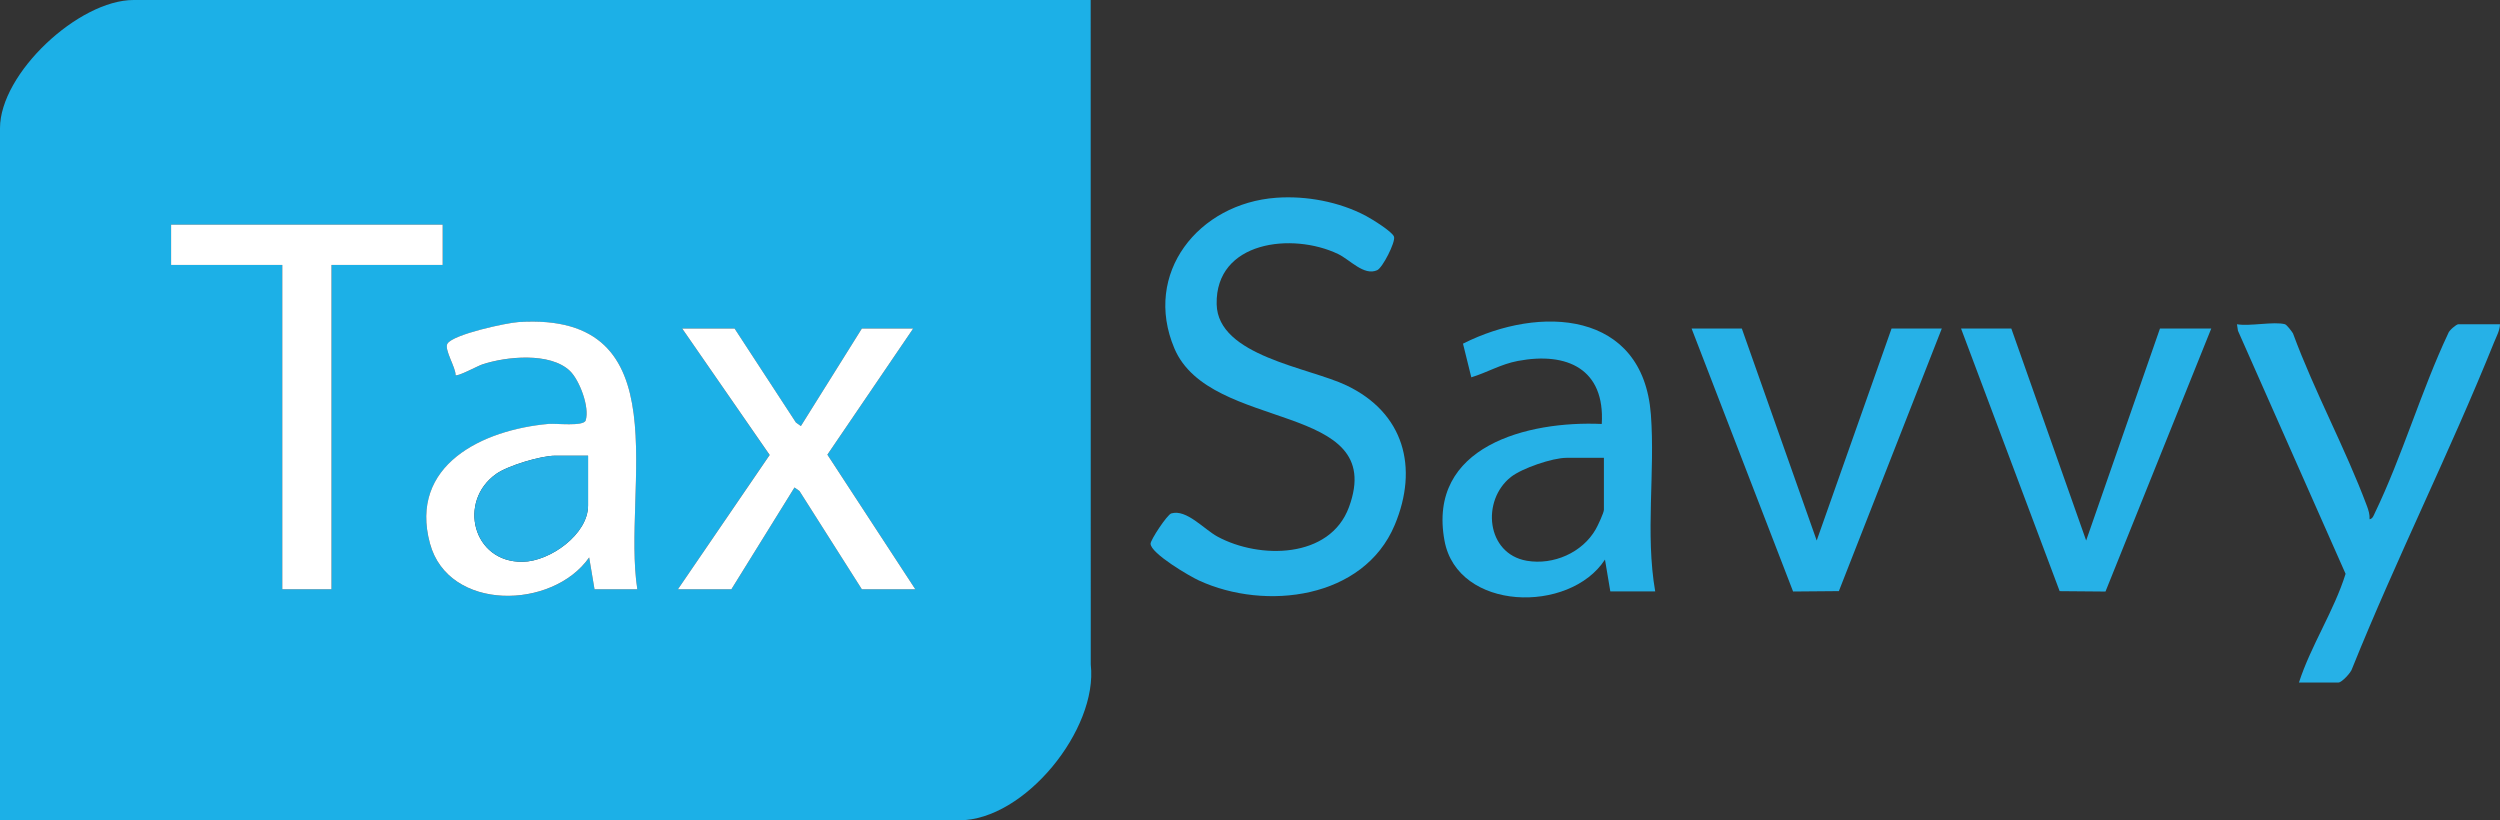<svg width="128" height="42" viewBox="0 0 128 42" fill="none" xmlns="http://www.w3.org/2000/svg">
<rect x="0" y="0" width="128" height="42" fill="#333333" stroke="none"/>
<path d="M55.843 0L55.847 34.028C56.226 37.334 52.47 42 49.109 42H0V6.565C0 3.756 4.025 0 6.843 0H55.843ZM22.665 11.502H8.76V13.565H14.453V30.17H16.972V13.565H22.665V11.502ZM32.63 30.17C31.831 25.006 34.957 15.947 26.549 16.491C25.917 16.532 23.192 17.118 22.905 17.602C22.734 17.889 23.343 18.837 23.325 19.21C23.423 19.298 24.459 18.739 24.687 18.663C25.921 18.253 28.169 18.027 29.18 18.993C29.679 19.47 30.202 20.875 29.985 21.528C29.878 21.847 28.475 21.673 28.087 21.707C24.716 22.003 20.926 23.817 22.015 27.831C22.959 31.319 28.285 31.233 30.165 28.544L30.439 30.172H32.63V30.17ZM37.611 16.822H34.928L39.404 23.294L34.709 30.17H37.447L40.678 24.959L40.933 25.14L44.126 30.17H46.864L42.362 23.279L46.754 16.822H44.126L41.004 21.815L40.751 21.634L37.611 16.824V16.822Z" fill="#1CB0E7"/>
<path d="M65.346 10.125C66.884 10.014 68.568 10.331 69.93 11.05C70.22 11.204 71.304 11.867 71.375 12.124C71.452 12.409 70.786 13.712 70.512 13.834C69.832 14.139 69.123 13.298 68.507 13.004C66.168 11.887 62.225 12.339 62.293 15.576C62.348 18.228 67.003 18.807 68.945 19.735C71.886 21.139 72.644 23.939 71.409 26.881C69.823 30.663 64.799 31.291 61.387 29.722C60.895 29.496 58.921 28.338 58.909 27.84C58.905 27.643 59.76 26.35 59.97 26.287C60.748 26.056 61.641 27.098 62.339 27.476C64.484 28.636 68.091 28.614 69.066 25.968C71.078 20.513 61.96 22.168 60.128 17.837C58.501 13.99 61.364 10.412 65.346 10.125Z" fill="#26B1E7"/>
<path d="M84.748 30.278H82.448L82.175 28.65C80.363 31.441 74.622 31.3 73.958 27.68C73.07 22.844 78.216 21.535 82.01 21.707C82.181 18.905 80.253 18 77.714 18.48C76.842 18.645 76.153 19.067 75.331 19.319L74.905 17.595C78.834 15.612 84.121 15.89 84.525 21.218C84.748 24.179 84.233 27.316 84.746 30.278H84.748ZM82.12 23.441H80.203C79.487 23.441 77.933 23.971 77.36 24.421C75.836 25.619 76.094 28.354 78.172 28.711C79.537 28.946 81.02 28.293 81.702 27.098C81.805 26.92 82.12 26.25 82.12 26.101V23.441Z" fill="#26B1E7"/>
<path d="M116.995 16.605C117.084 16.63 117.337 16.96 117.401 17.07C118.499 20.049 120.082 22.948 121.187 25.907C121.269 26.128 121.337 26.345 121.321 26.587C121.485 26.56 121.533 26.388 121.593 26.262C122.989 23.373 123.968 19.999 125.349 17.068C125.387 16.921 125.766 16.602 125.864 16.602H128C127.989 16.928 127.811 17.242 127.69 17.543C125.426 23.159 122.695 28.605 120.431 34.225C120.383 34.431 119.9 34.944 119.733 34.944H117.707C118.321 33.044 119.496 31.294 120.094 29.38L114.583 16.933L114.533 16.602C115.183 16.718 116.431 16.446 116.997 16.602L116.995 16.605Z" fill="#26B1E7"/>
<path d="M89.182 16.822L93.015 27.675L96.847 16.822H99.42L94.15 30.265L91.806 30.285L86.61 16.822H89.182Z" fill="#26B1E7"/>
<path d="M102.98 16.822L106.811 27.675L110.59 16.822H113.216L107.801 30.287L105.454 30.267L100.406 16.822H102.98Z" fill="#26B1E7"/>
<path d="M32.63 30.17H30.439L30.165 28.541C28.285 31.23 22.959 31.316 22.015 27.829C20.926 23.814 24.716 22.001 28.087 21.704C28.475 21.671 29.88 21.845 29.985 21.526C30.202 20.872 29.677 19.468 29.18 18.991C28.169 18.025 25.919 18.249 24.687 18.66C24.459 18.737 23.423 19.296 23.325 19.208C23.343 18.834 22.734 17.887 22.905 17.6C23.192 17.118 25.917 16.53 26.549 16.489C34.957 15.947 31.833 25.006 32.63 30.167V30.17ZM30.111 23.333H28.413C27.694 23.333 26.008 23.839 25.408 24.262C23.423 25.66 24.198 28.806 26.763 28.763C28.169 28.74 30.108 27.352 30.108 25.884V23.333H30.111Z" fill="white"/>
<path d="M22.665 11.502V13.565H16.972V30.17H14.453V13.565H8.76V11.502H22.665Z" fill="white"/>
<path d="M37.611 16.822L40.751 21.632L41.004 21.815L44.126 16.822H46.754L42.362 23.279L46.864 30.17H44.126L40.933 25.14L40.678 24.959L37.447 30.17H34.709L39.407 23.294L34.928 16.822H37.611Z" fill="white"/>
<path d="M30.111 23.333V25.884C30.111 27.352 28.171 28.74 26.765 28.763C24.198 28.806 23.425 25.66 25.41 24.262C26.01 23.839 27.694 23.333 28.415 23.333H30.113H30.111Z" fill="#26B1E7"/>
</svg>
